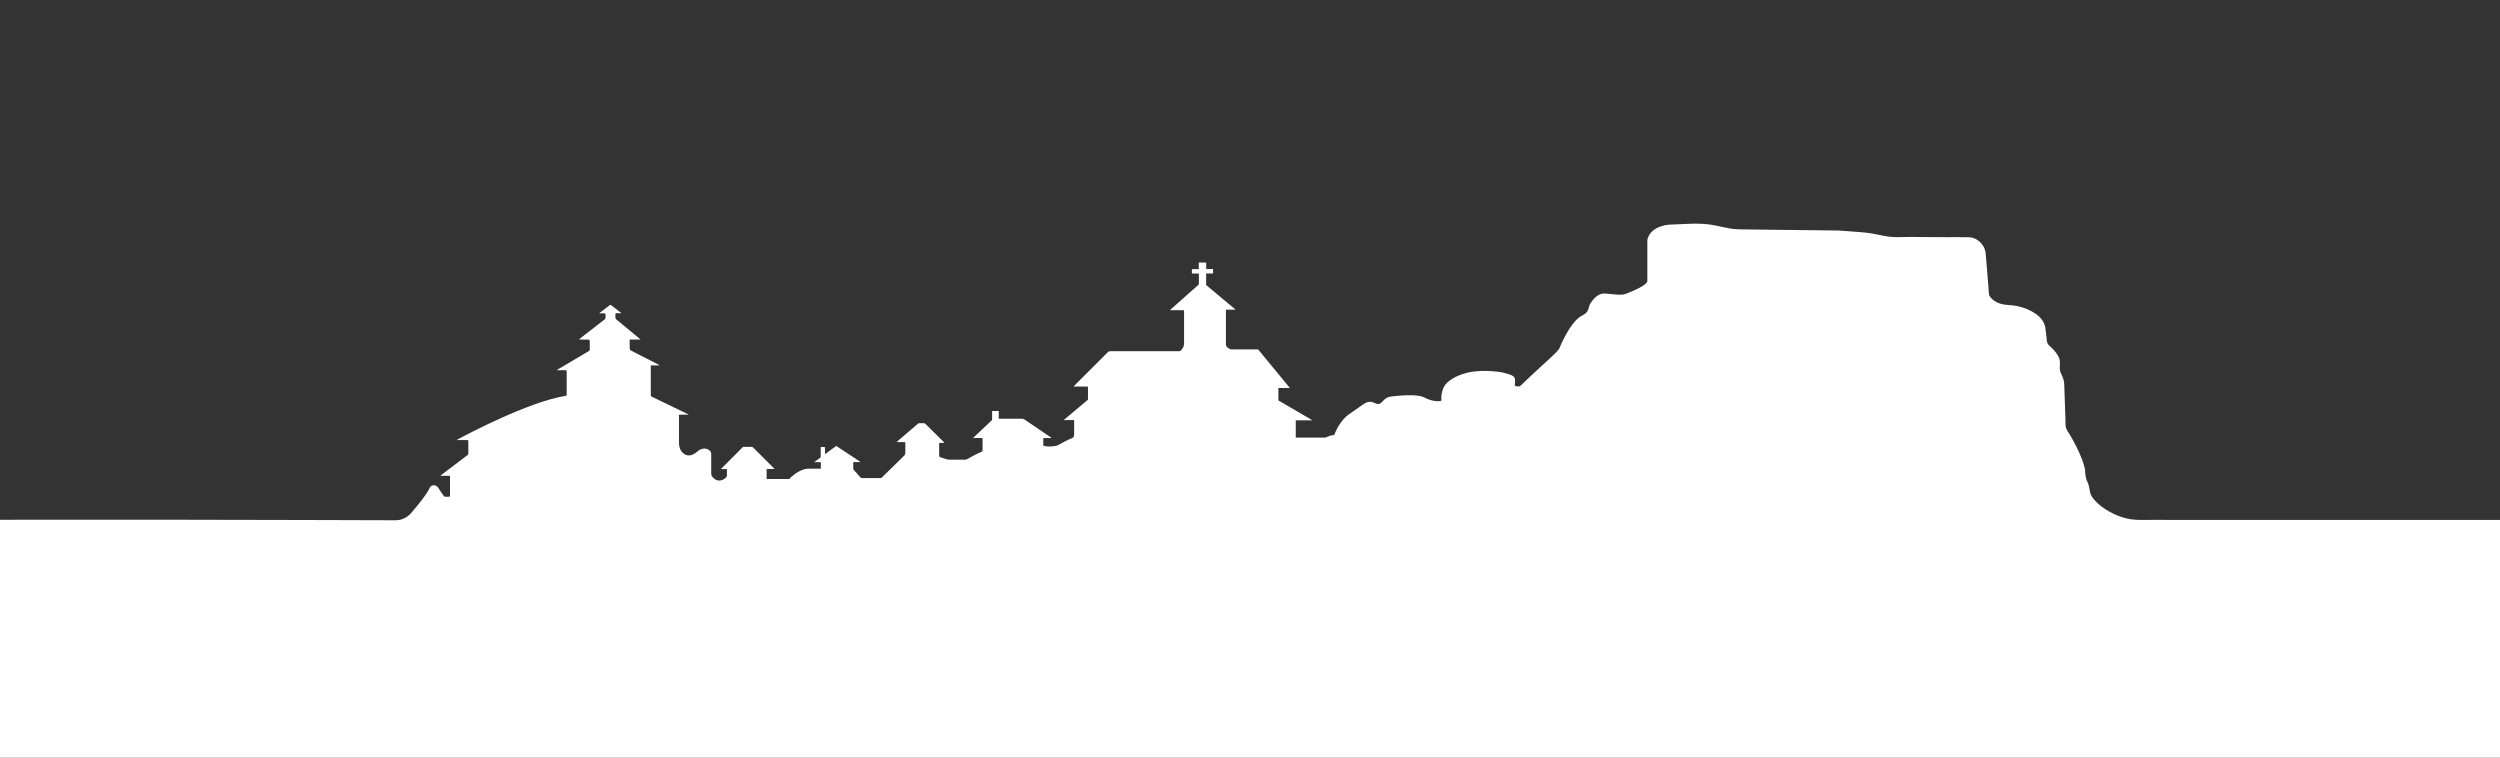<?xml version="1.0" encoding="UTF-8"?>
<svg id="Capa_3" data-name="Capa 3" xmlns="http://www.w3.org/2000/svg" viewBox="0 0 1314 398.25">
  <rect x="0" y="0" width="1314" height="398.25" fill="#333333" stroke="none"/>
  <defs>
    <style>
      .cls-1 {
        fill: #fff;
      }
    </style>
  </defs>
  <path class="cls-1" d="M1330.43,273.26h-192.22c-3.67,0-7.34-.04-11,.02-3.22,.05-6.49-.05-9.63-.82-3.12-.77-6.14-2.02-8.95-3.58-2.94-1.63-5.87-3.78-8.05-6.37-1.07-1.27-1.92-2.77-2.17-4.42-.25-1.65-.51-3.34-1.27-4.83-.67-1.31-.96-2.77-1.1-4.23-.07-.72-.03-1.46-.13-2.17-.1-.69-.34-1.41-.52-2.09-.61-2.27-1.49-4.45-2.43-6.6-1.01-2.31-2.15-4.55-3.37-6.75-.63-1.13-1.22-2.29-1.94-3.36-.65-.98-1.36-1.96-1.71-3.1-.44-1.42-.28-3-.34-4.46-.06-1.75-.13-3.51-.18-5.26-.08-2.33-.16-4.66-.24-6.99-.03-1.02-.03-2.04-.11-3.05-.11-1.59,0-3.18-.28-4.77-.26-1.45-.9-2.76-1.5-4.09-.48-1.07-.71-2.06-.65-3.23,.06-1.17,.12-2.36-.01-3.52-.2-1.75-1.31-3.36-2.38-4.7-.66-.83-1.37-1.66-2.17-2.36-.71-.63-1.5-1.24-1.91-2.12-.5-1.06-.43-2.44-.56-3.59-.17-1.51-.35-3.03-.58-4.53-.45-2.99-2.37-5.4-4.76-7.13-3.96-2.86-9.39-4.61-14.23-4.8-1.66-.07-3.3-.3-4.89-.83-1.7-.57-3.33-1.47-4.55-2.81-.44-.49-1.19-1.33-1.19-2.05,0-.7-1.79-22.09-1.79-22.09-.67-3.97-4.35-7.73-8.5-7.87-3.76-.13-7.54-.03-11.3-.05-2.57-.01-5.14-.03-7.72-.04-2.5-.01-5-.03-7.5-.05-2.49-.02-4.99-.09-7.48,0-2.59,.1-5.19,.15-7.78-.13-.07,0-.13-.01-.2-.02-3.33-.39-6.57-1.29-9.88-1.8-3.31-.51-6.71-.69-10.05-.96-2.32-.19-4.64-.36-6.96-.5-.91-.01-1.83-.02-2.74-.03-2.89-.03-5.78-.07-8.66-.1-4.03-.05-8.05-.09-12.08-.14-4.3-.05-8.59-.1-12.89-.15-3.7-.04-7.4-.09-11.1-.13-3.26-.04-6.47,.02-9.7-.54-3.25-.57-6.43-1.45-9.7-1.95-.58-.09-1.16-.17-1.75-.23-3.44-.38-6.92-.37-10.37-.24-3.42,.13-6.82,.25-10.24,.45-10.47,1.21-11.17,8.04-11.17,8.04v21.83c-.96,2.74-11.81,6.64-11.81,6.64-2.43,.64-4.85,.13-10.4-.32-2.1-.17-4,.86-5.45,2.32-.9,.9-1.69,1.89-2.33,2.98-.62,1.05-.71,2.2-1.16,3.32-.51,1.26-1.66,2.24-2.87,2.81-2.25,1.06-4.01,3.04-5.48,5-1.57,2.08-2.89,4.34-4.09,6.65-.52,1-.99,2.02-1.49,3.02-.55,1.1-.83,2.3-1.55,3.32-.64,.9-1.51,1.67-2.27,2.43-.7,.7-1.42,1.37-2.15,2.05-5.02,4.68-10.18,9.23-15.07,14.06-.32,.31-.65,.63-1.06,.79-.26,.1-2.46,.12-2.46-.37,0-1.3,.49-3.51-.43-4.53-.99-1.09-2.89-1.49-4.25-1.9-2.06-.62-4.21-.91-6.35-1.08-4.5-.36-9.32-.34-13.74,.68-3.68,.85-8.04,2.66-10.82,5.3-1.17,1.11-1.98,2.54-2.47,4.07-.39,1.22-.58,2.5-.62,3.77,0,.2,.18,1.48,.05,1.61-.26,.26-3.89,.96-8.81-1.6-1.79-.93-3.97-1.12-5.95-1.22-2.35-.12-4.71-.02-7.05,.17-.96,.08-1.91,.17-2.86,.28-1.17,.14-2.4,.19-3.51,.64-.75,.31-1.39,.83-1.99,1.36-.83,.73-1.49,1.88-2.65,2.08-.38,.07-.77,.04-1.14-.05-.78-.18-1.44-.65-2.21-.87-.66-.2-1.35-.25-2.03-.16-.7,.1-1.28,.37-1.89,.7-.45,.24-.87,.54-1.3,.83-2.44,1.66-4.8,3.41-7.25,5.05-.91,.62-1.73,1.38-2.48,2.19-.15,.18-.32,.35-.47,.53-.52,.6-1.01,1.22-1.46,1.87-.9,1.27-1.67,2.62-2.34,4.03-.33,.69-.55,1.47-.91,2.14-.12,.22-.16,.15-.42,.15-.2,0-.4,.01-.6,.04-.4,.05-.79,.15-1.17,.28-.68,.22-1.34,.53-2,.79-.16,.06-.32,.13-.49,.15-.13,.02-.26,.02-.38,.02-1.5,0-3,0-4.49,0h-10.68v-9.06h8.81l-17.94-10.47v-6.51h6.06l-16.72-20.3h-14.36c-2.87-1.21-2.55-2.62-2.55-2.62v-18.26h5.11l-15.51-12.96v-6.06s3.63,0,3.63,0v-2.36s-3.6-.01-3.6-.01v-3.38h-3.91s0,3.45,0,3.45h-3.1c-.3,.01-.53,.25-.53,.55v1.37c0,.22,.18,.39,.39,.39h2.95c.2,0,.36,.16,.36,.36v4.85c0,.34-.14,.66-.4,.88l-14.65,12.99c-.07,.06-.03,.19,.07,.19h6.87c.17,0,.32,.14,.32,.32v17.1c0,.81-.18,1.62-.59,2.32-.29,.5-.63,.96-.91,1.29-.29,.35-.72,.55-1.18,.55h-36.22c-.44,0-.85,.17-1.16,.48l-17.85,17.85c-.09,.09-.03,.24,.1,.24h6.92c.22,0,.39,.18,.39,.39v6.2c0,.19-.08,.37-.23,.49l-12.39,10.41s-.02,.12,.04,.12h5.17c.07,0,.13,.05,.13,.13v7.67c0,.8-.5,1.52-1.25,1.78-2.05,.71-5.5,2.65-6.79,3.4-.35,.2-.72,.36-1.11,.46-3.42,.84-6,.33-6.8,.13-.16-.04-.26-.18-.26-.34v-3.64c0-.07,.06-.14,.14-.14h3.9c.14,0,.2-.19,.08-.27l-14.09-9.52c-.33-.22-.71-.34-1.1-.34h-12.11c-.13,0-.23-.1-.23-.23v-3.64c0-.12-.1-.22-.22-.22h-3.08c-.1,0-.19,.08-.19,.19v4.26c0,.17-.07,.34-.2,.46l-9.7,9.16c-.05,.05-.02,.14,.06,.14h4.51c.17,0,.31,.14,.31,.31v6.09c0,.39-.23,.73-.59,.87-1.96,.76-6.13,3.05-7.53,3.83-.32,.18-.67,.27-1.03,.27h-8.5c-.49,0-.98-.09-1.44-.26-.81-.31-2.21-.74-3.05-.99-.4-.12-.67-.49-.67-.91v-6.34c0-.17,.14-.31,.31-.31h2.27c.11,0,.17-.14,.09-.22l-9.89-9.77c-.23-.23-.54-.35-.86-.35h-2.48c-.19,0-.38,.07-.52,.19l-11.13,9.53c-.07,.06-.03,.19,.07,.19h3.91c.25,0,.44,.2,.44,.44v5.2c0,.58-.23,1.14-.65,1.54l-11.75,11.51c-.15,.15-.36,.23-.57,.23h-9.74c-.41,0-.8-.19-1.05-.52-.75-.99-2.61-2.97-3.32-3.71-.18-.19-.28-.44-.28-.7v-3.25c0-.12,.1-.22,.22-.22h3.31c.12,0,.16-.15,.06-.21l-12.35-8.18c-.11-.07-.26-.08-.37,0l-5.52,4.1c-.09,.07-.21,.1-.2-.02v-3.31c0-.16-.14-.3-.3-.3h-1.75c-.11,0-.21,.09-.21,.21v4.14c0,.13,.03,1.04-.06,1.14l-3.18,2.3c-.06,.06-.02,.17,.07,.17h3.09c.09,0,.16,.07,.16,.16v3.11c0,.07-.06,.13-.13,.13-.74,0-4.51,0-6.31,0-.78,0-1.55,.11-2.3,.33-4.06,1.23-6.95,4.13-7.68,4.91-.12,.13-.29,.2-.46,.2h-11.5c-.07,0-.13-.06-.13-.13v-4.81c0-.16,.13-.3,.3-.3h3.69c.08,0,.13-.1,.07-.16l-11.14-11.14c-.23-.23-.53-.35-.85-.35h-4.1c-.24,0-.47,.1-.64,.27l-11.25,11.29s-.01,.1,.04,.1h2.77c.13,0,.24,.11,.24,.24v3.19c0,.37-.15,.73-.42,.98-3.5,3.16-6.05,1.09-7.18-.28-.42-.5-.65-1.13-.65-1.78v-10.28c0-.75-.36-1.46-.96-1.91-3.36-2.52-6.6,.89-6.6,.89-3.26,2.63-5.6,1.97-7.13,.65-1.5-1.29-2.25-3.26-2.25-5.24v-14.9c0-.08,.06-.14,.14-.14h4.76c.08,0,.11-.11,.03-.15l-19.59-9.48c-.09-.04-.15-.14-.15-.24v-15.89c0-.08,.07-.15,.15-.15h4.14c.13,0,.17-.18,.06-.24l-14.95-7.65c-.28-.15-.46-.44-.47-.76l-.06-4.57c0-.38,.03-.36,.27-.36h5.28c.15,0,.19-.04,.12-.1l-12.67-10.48c-.27-.2-.43-.52-.44-.85l-.06-1.96c0-.24,.19-.45,.43-.45h2.56c.07,0,.1-.09,.05-.14l-5.35-4.17c-.15-.12-.37-.12-.53,0,0,0-4.54,3.48-5.53,4.24-.12,.09-.02,.15-.02,.15h2.58c.37,0,.67,.3,.67,.67v1.37c0,.49-.22,.94-.61,1.24l-13,10.07c-.18,.14-.08,.44,.15,.44h4.34c.45,0,.81,.36,.81,.81v4.5c0,.27-.14,.51-.37,.65l-16.88,9.98c-.07,.04-.04,.14,.04,.14h4.55c.29,0,.53,.23,.53,.52v12.39c0,.29-.21,.53-.49,.57-19.76,3.11-53.16,20.92-57.09,23.04-.1,.06-.06,.21,.06,.21h5.38c.24,0,.44,.2,.44,.44v6.75c0,.24-.11,.47-.31,.62l-14.34,10.87s-.02,.09,.03,.09h4.5c.27,0,.49,.22,.49,.49v10.05c0,.26-.21,.47-.47,.47h-2.21c-.68,0-3.49-4.72-3.49-4.72-1.13-1.4-2.23-1.49-3.06-1.22-.76,.24-1.31,.87-1.62,1.6-1.31,3.07-6.28,9.08-9.67,13-2.05,2.36-5.01,3.72-8.14,3.71-31.64-.11-224.7-.68-224.7,.02v147.83H1331.32v-148.09h-.89Z"/>
</svg>